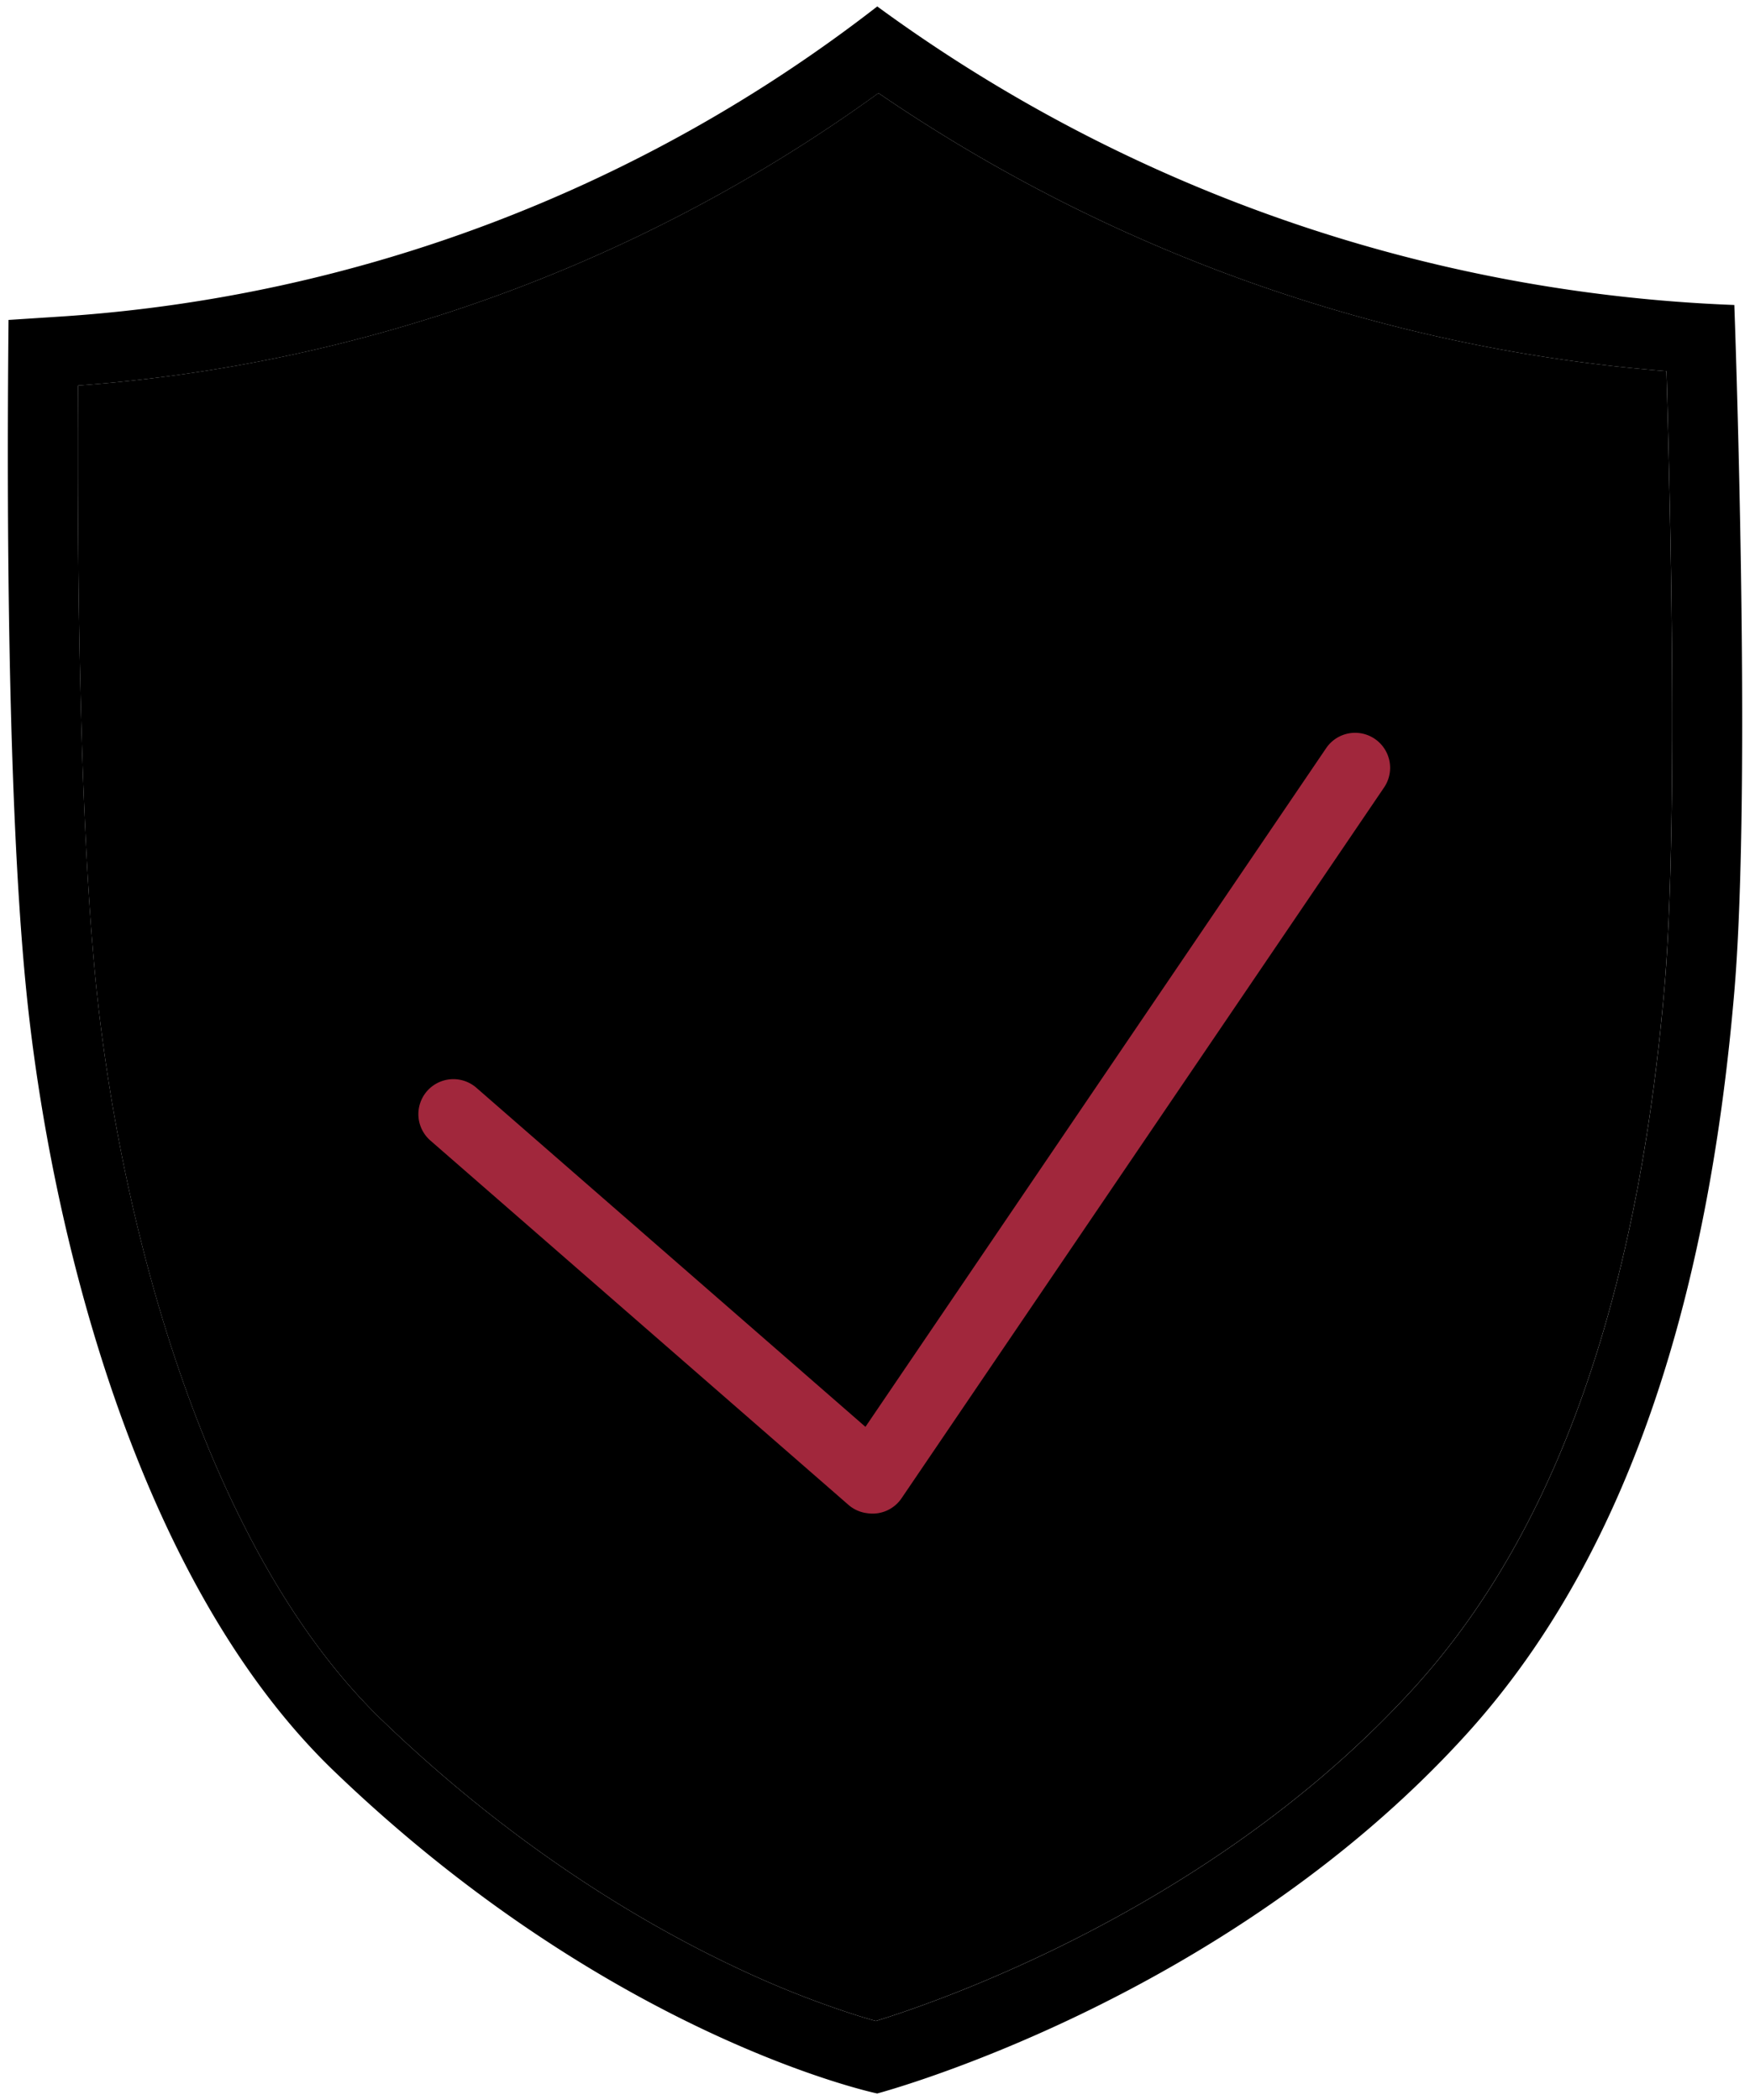 <svg width="50" height="60" fill="none" xmlns="http://www.w3.org/2000/svg"><path fill-rule="evenodd" clip-rule="evenodd" d="M25.063.185A42.546 42.546 0 011.706 9.046l-1.463.095-.004.479C.22 12.036.133 22.177.754 28.336 1.437 35.102 3.885 45.16 9.541 50.6c7.937 7.634 15.522 9.214 15.522 9.214s9.863-2.604 16.81-10.237c4.953-5.44 7-13.25 7.679-21.243.505-5.943 0-19.62 0-19.62A44.305 44.305 0 0125.294.351l-.23-.167zM25.1 2.66a44.547 44.547 0 01-22.87 8.356c-.02 3.704-.011 11.896.515 17.12.33 3.26 1.084 7.308 2.428 11.174 1.352 3.889 3.245 7.436 5.756 9.851 3.787 3.642 7.477 5.828 10.197 7.099a27.681 27.681 0 003.239 1.285c.264.085.486.15.66.198.253-.078.6-.19 1.025-.34.976-.343 2.357-.88 3.947-1.645 3.195-1.538 7.155-3.962 10.399-7.526 4.51-4.955 6.498-12.23 7.164-20.065.243-2.857.246-7.666.183-11.84-.032-2.07-.079-3.956-.118-5.324l-.012-.398A46.305 46.305 0 0125.099 2.66z" fill="#000"/><path d="M25.099 2.659a44.547 44.547 0 01-22.87 8.356c-.02 3.704-.011 11.896.515 17.12.33 3.26 1.084 7.308 2.428 11.174 1.352 3.889 3.245 7.436 5.756 9.851 3.787 3.642 7.477 5.828 10.197 7.099a27.681 27.681 0 003.239 1.285c.264.085.486.15.66.198.253-.078.6-.19 1.025-.34.976-.343 2.357-.88 3.947-1.645 3.195-1.538 7.155-3.962 10.399-7.526 4.51-4.955 6.498-12.23 7.164-20.065.243-2.857.246-7.666.183-11.84-.032-2.07-.079-3.956-.118-5.324l-.012-.398a46.305 46.305 0 01-22.514-7.945z" fill="#000"/><path fill-rule="evenodd" clip-rule="evenodd" d="M24.784 43.235a.996.996 0 01-.544-.24L12.297 32.587a1 1 0 111.314-1.508l11.116 9.688L37.89 21.376a1 1 0 011.655 1.123L25.759 42.807a1 1 0 01-.975.428z" fill="#A1273C"/></svg>